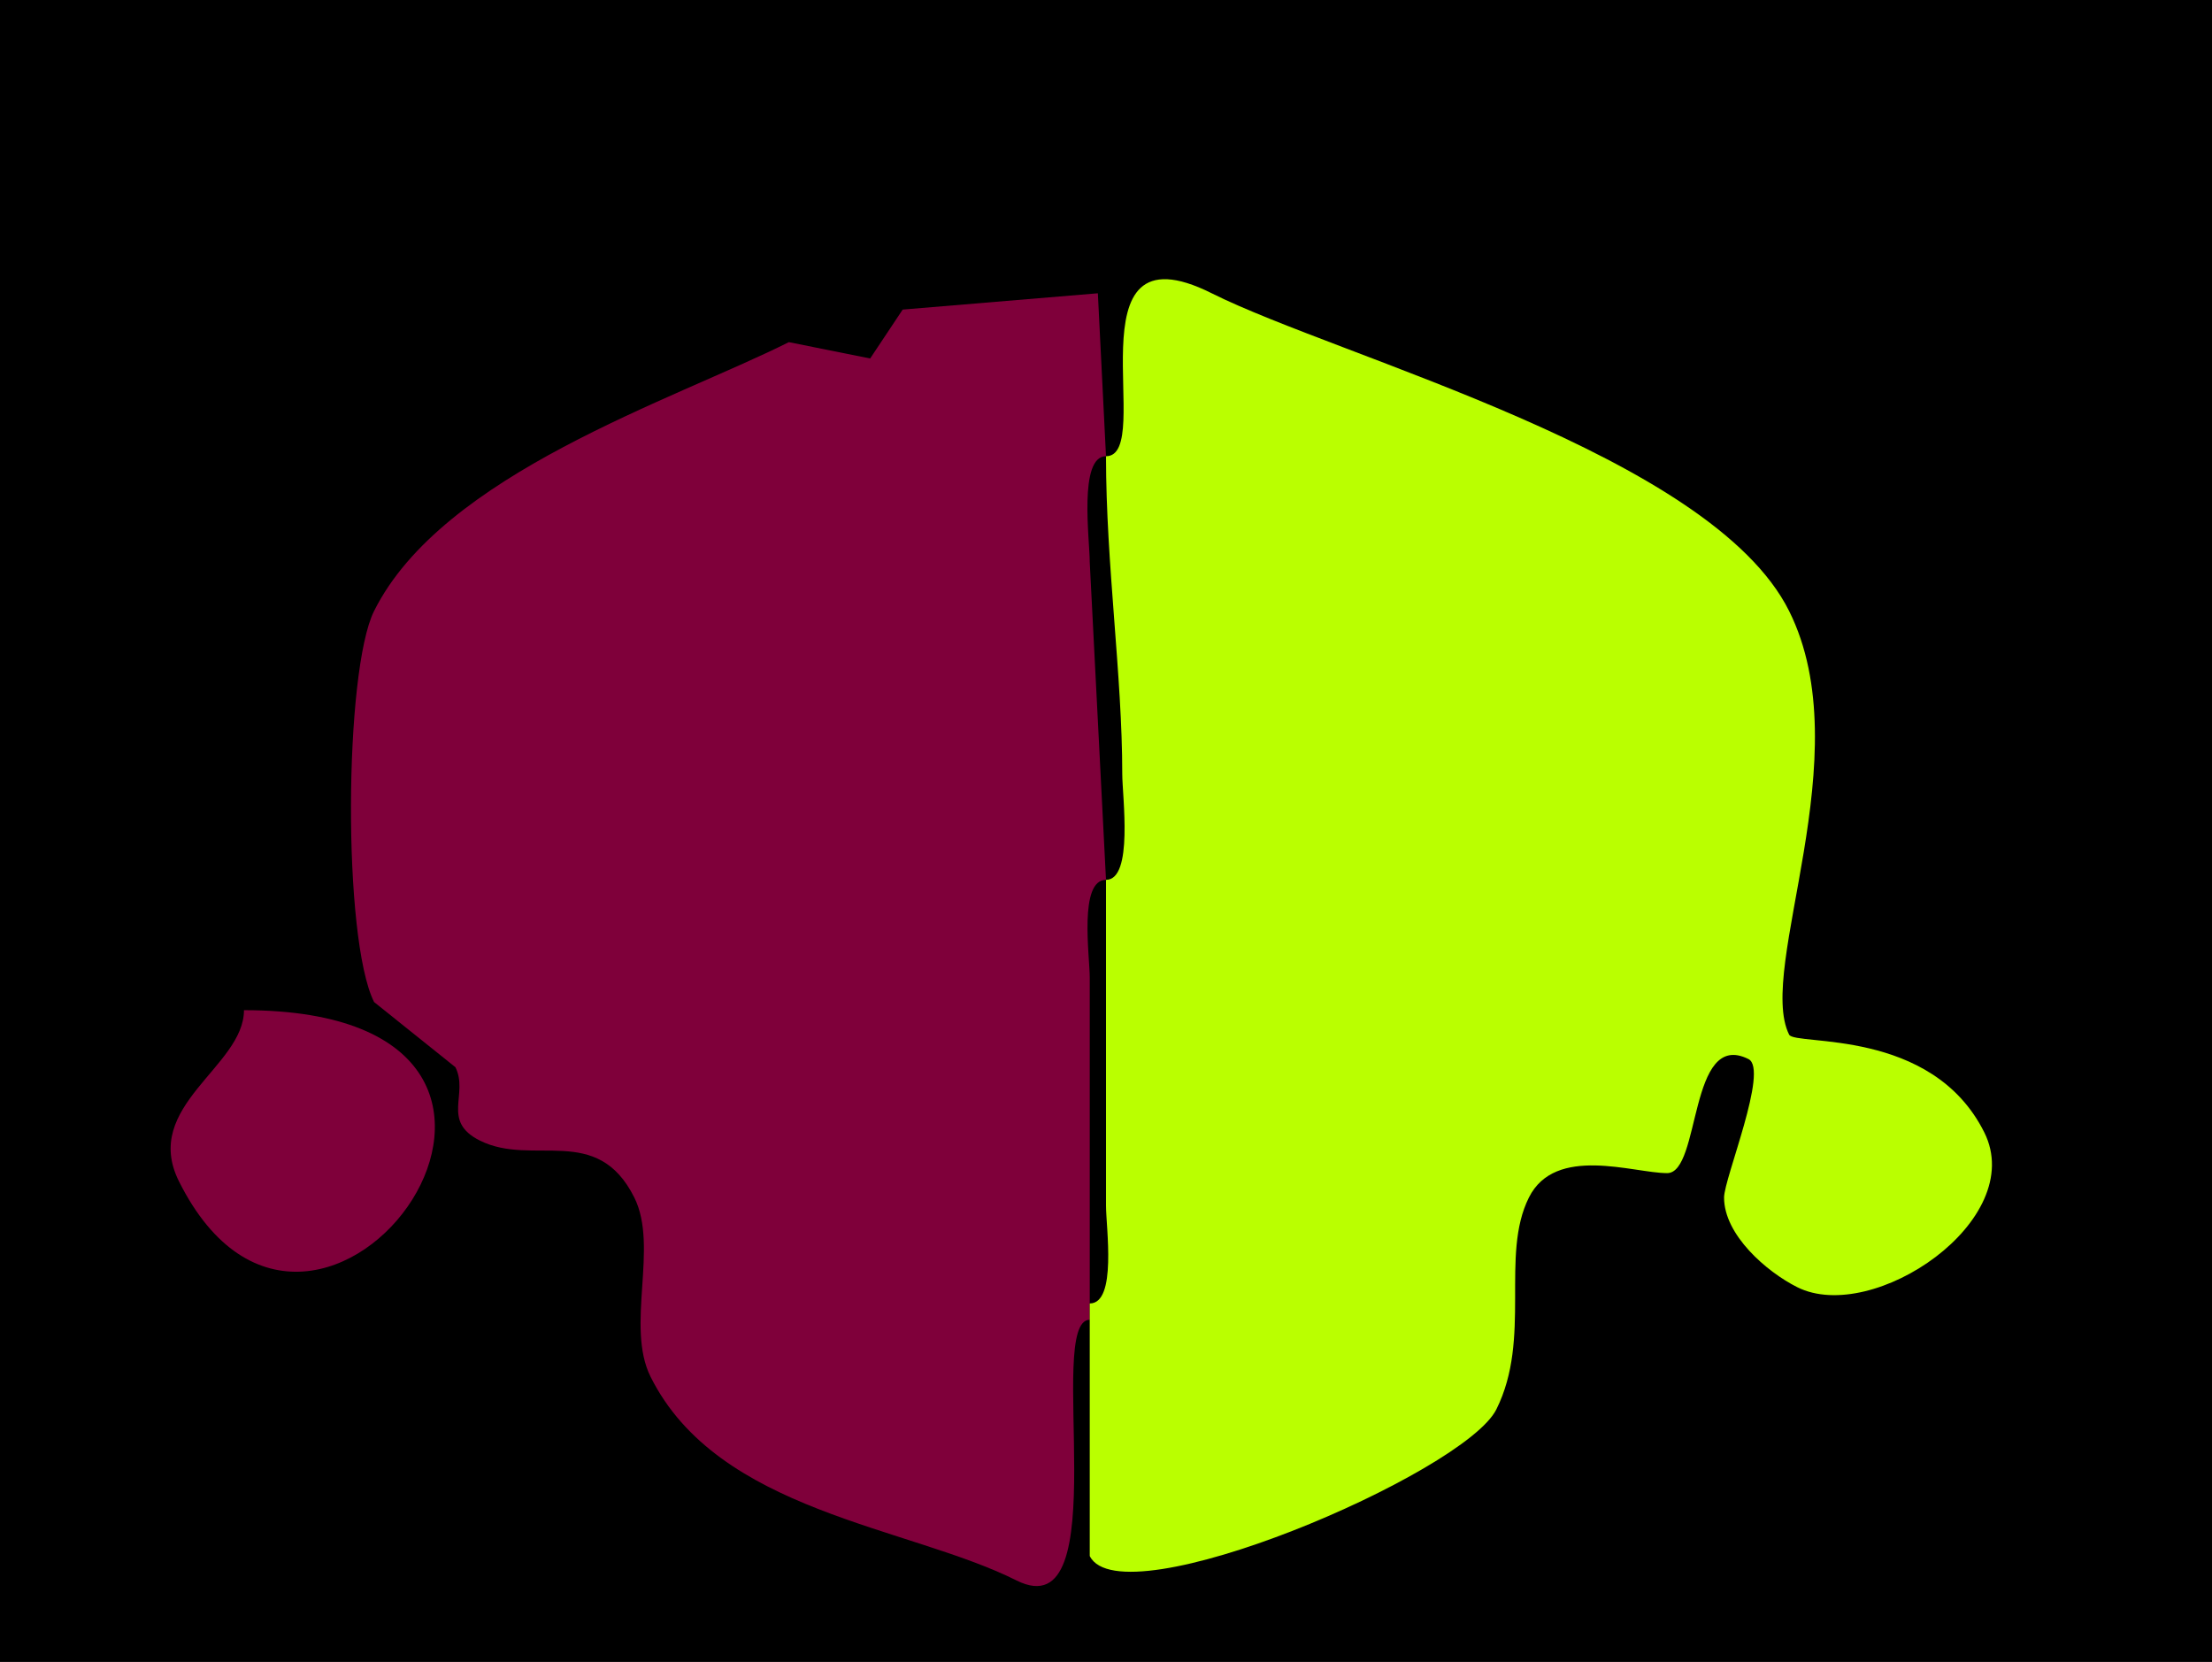 <?xml version="1.0" encoding="UTF-8"?>
<svg xmlns="http://www.w3.org/2000/svg" xmlns:xlink="http://www.w3.org/1999/xlink" width="430px" height="323px" viewBox="0 0 430 323" version="1.1">
<g id="surface1">
<rect x="0" y="0" width="430" height="323" style="fill:rgb(0%,0%,0%);fill-opacity:1;stroke:none;"/>
<path style=" stroke:none;fill-rule:nonzero;fill:rgb(49.804%,0%,22.745%);fill-opacity:1;" d="M 211.84 253.332 L 211.84 256.5 C 203.039 256.5 217.332 317.043 197.609 307.168 C 176.465 296.578 139.602 293.887 126.469 267.582 C 121.555 257.734 128.098 242.34 123.309 232.75 C 116.051 218.211 103.609 226.844 93.273 221.668 C 85.738 217.895 91.145 212.656 88.531 207.418 C 88.531 207.418 72.719 194.75 72.719 194.75 C 66.562 182.414 66.902 130.402 72.719 118.75 C 86.031 92.09 130.754 77.812 153.344 66.5 C 153.344 66.5 169.156 69.668 169.156 69.668 C 169.156 69.668 175.477 60.168 175.477 60.168 C 175.477 60.168 213.418 57 213.418 57 C 213.418 57 215 88.668 215 88.668 C 209.625 88.668 211.84 104.934 211.84 109.25 C 211.84 109.25 215 171 215 171 C 209.676 171 211.84 185.816 211.84 190 C 211.84 190 211.84 253.332 211.84 253.332 Z M 211.84 253.332 "/>
<path style=" stroke:none;fill-rule:nonzero;fill:rgb(72.941%,100%,0%);fill-opacity:1;" d="M 211.84 253.332 L 211.84 256.5 C 211.84 256.5 211.84 302.418 211.84 302.418 C 218.031 314.824 284.672 286.355 290.883 273.918 C 297.812 260.035 291.574 244.031 297.207 232.75 C 302.352 222.445 317.539 228 324.082 228 C 330.672 228 328.215 199.988 339.891 205.832 C 343.91 207.848 335.148 228.996 335.148 232.75 C 335.148 240 343.395 247.172 349.375 250.168 C 364.102 257.543 394.258 237.156 385.734 220.082 C 375.527 199.633 348.914 203.324 347.793 201.082 C 341.371 188.219 361.797 146.801 347.793 118.75 C 332.602 88.32 260.484 69.484 235.551 57 C 207.137 42.77 224.871 88.668 215 88.668 C 215 109.652 218.16 131.223 218.16 150.418 C 218.16 154.734 220.375 171 215 171 C 215 171 215 234.332 215 234.332 C 215 238.516 217.164 253.332 211.84 253.332 Z M 211.84 253.332 "/>
<path style=" stroke:none;fill-rule:nonzero;fill:rgb(49.804%,0%,22.745%);fill-opacity:1;" d="M 47.426 196.332 C 47.426 207.336 27.465 214.934 34.781 229.582 C 61.68 283.465 124.609 196.332 47.426 196.332 Z M 47.426 196.332 "/>
</g>
</svg>
